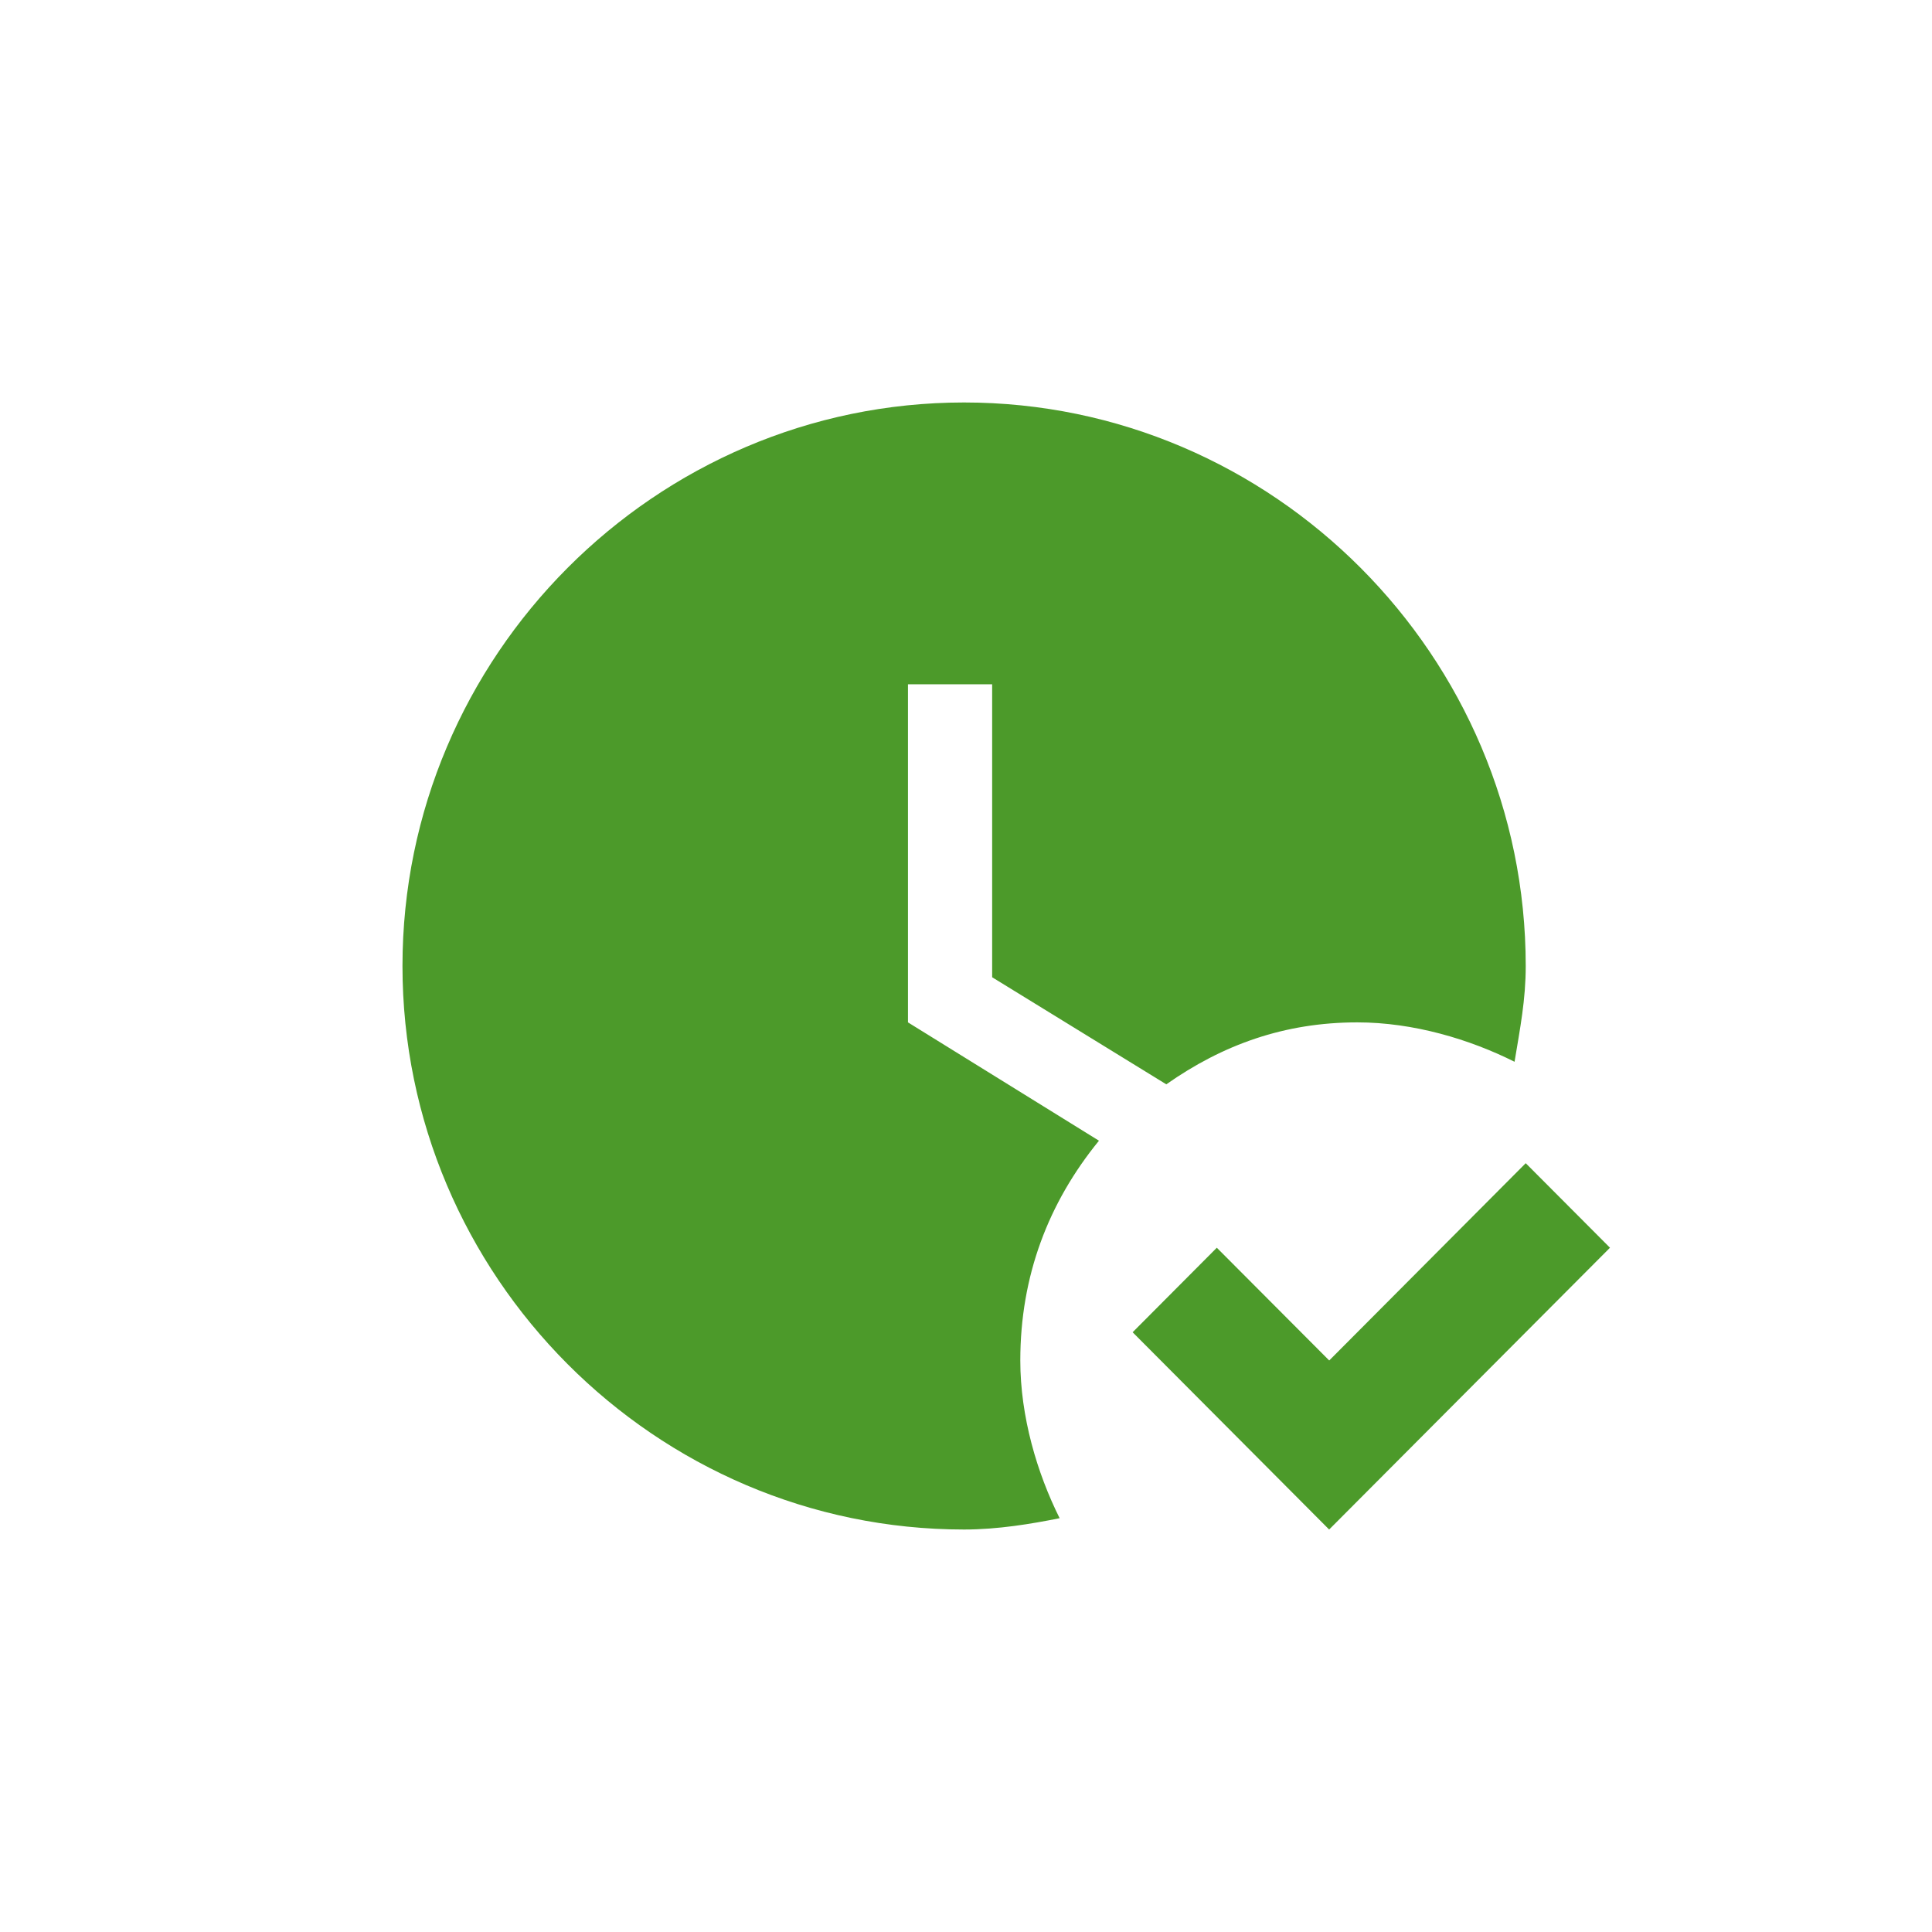 <svg xmlns="http://www.w3.org/2000/svg" width="28" height="28" fill="none" viewBox="0 0 28 28">
    <path fill="#4C9A2A" d="M23.333 18.083l-4.07 4.084-2.848-2.859 1.22-1.225 1.629 1.634 2.848-2.859 1.221 1.225zm-8.546 1.634c0-1.225.407-2.287 1.14-3.185l-2.768-1.715v-4.9h1.22v4.246l2.524 1.552c.814-.572 1.71-.898 2.768-.898.814 0 1.628.245 2.279.571.081-.49.162-.898.162-1.388 0-4.492-3.662-8.167-8.14-8.167-4.476 0-8.139 3.675-8.139 8.167s3.663 8.167 8.14 8.167c.488 0 .977-.082 1.384-.164-.326-.653-.57-1.47-.57-2.286z"/>
</svg>
